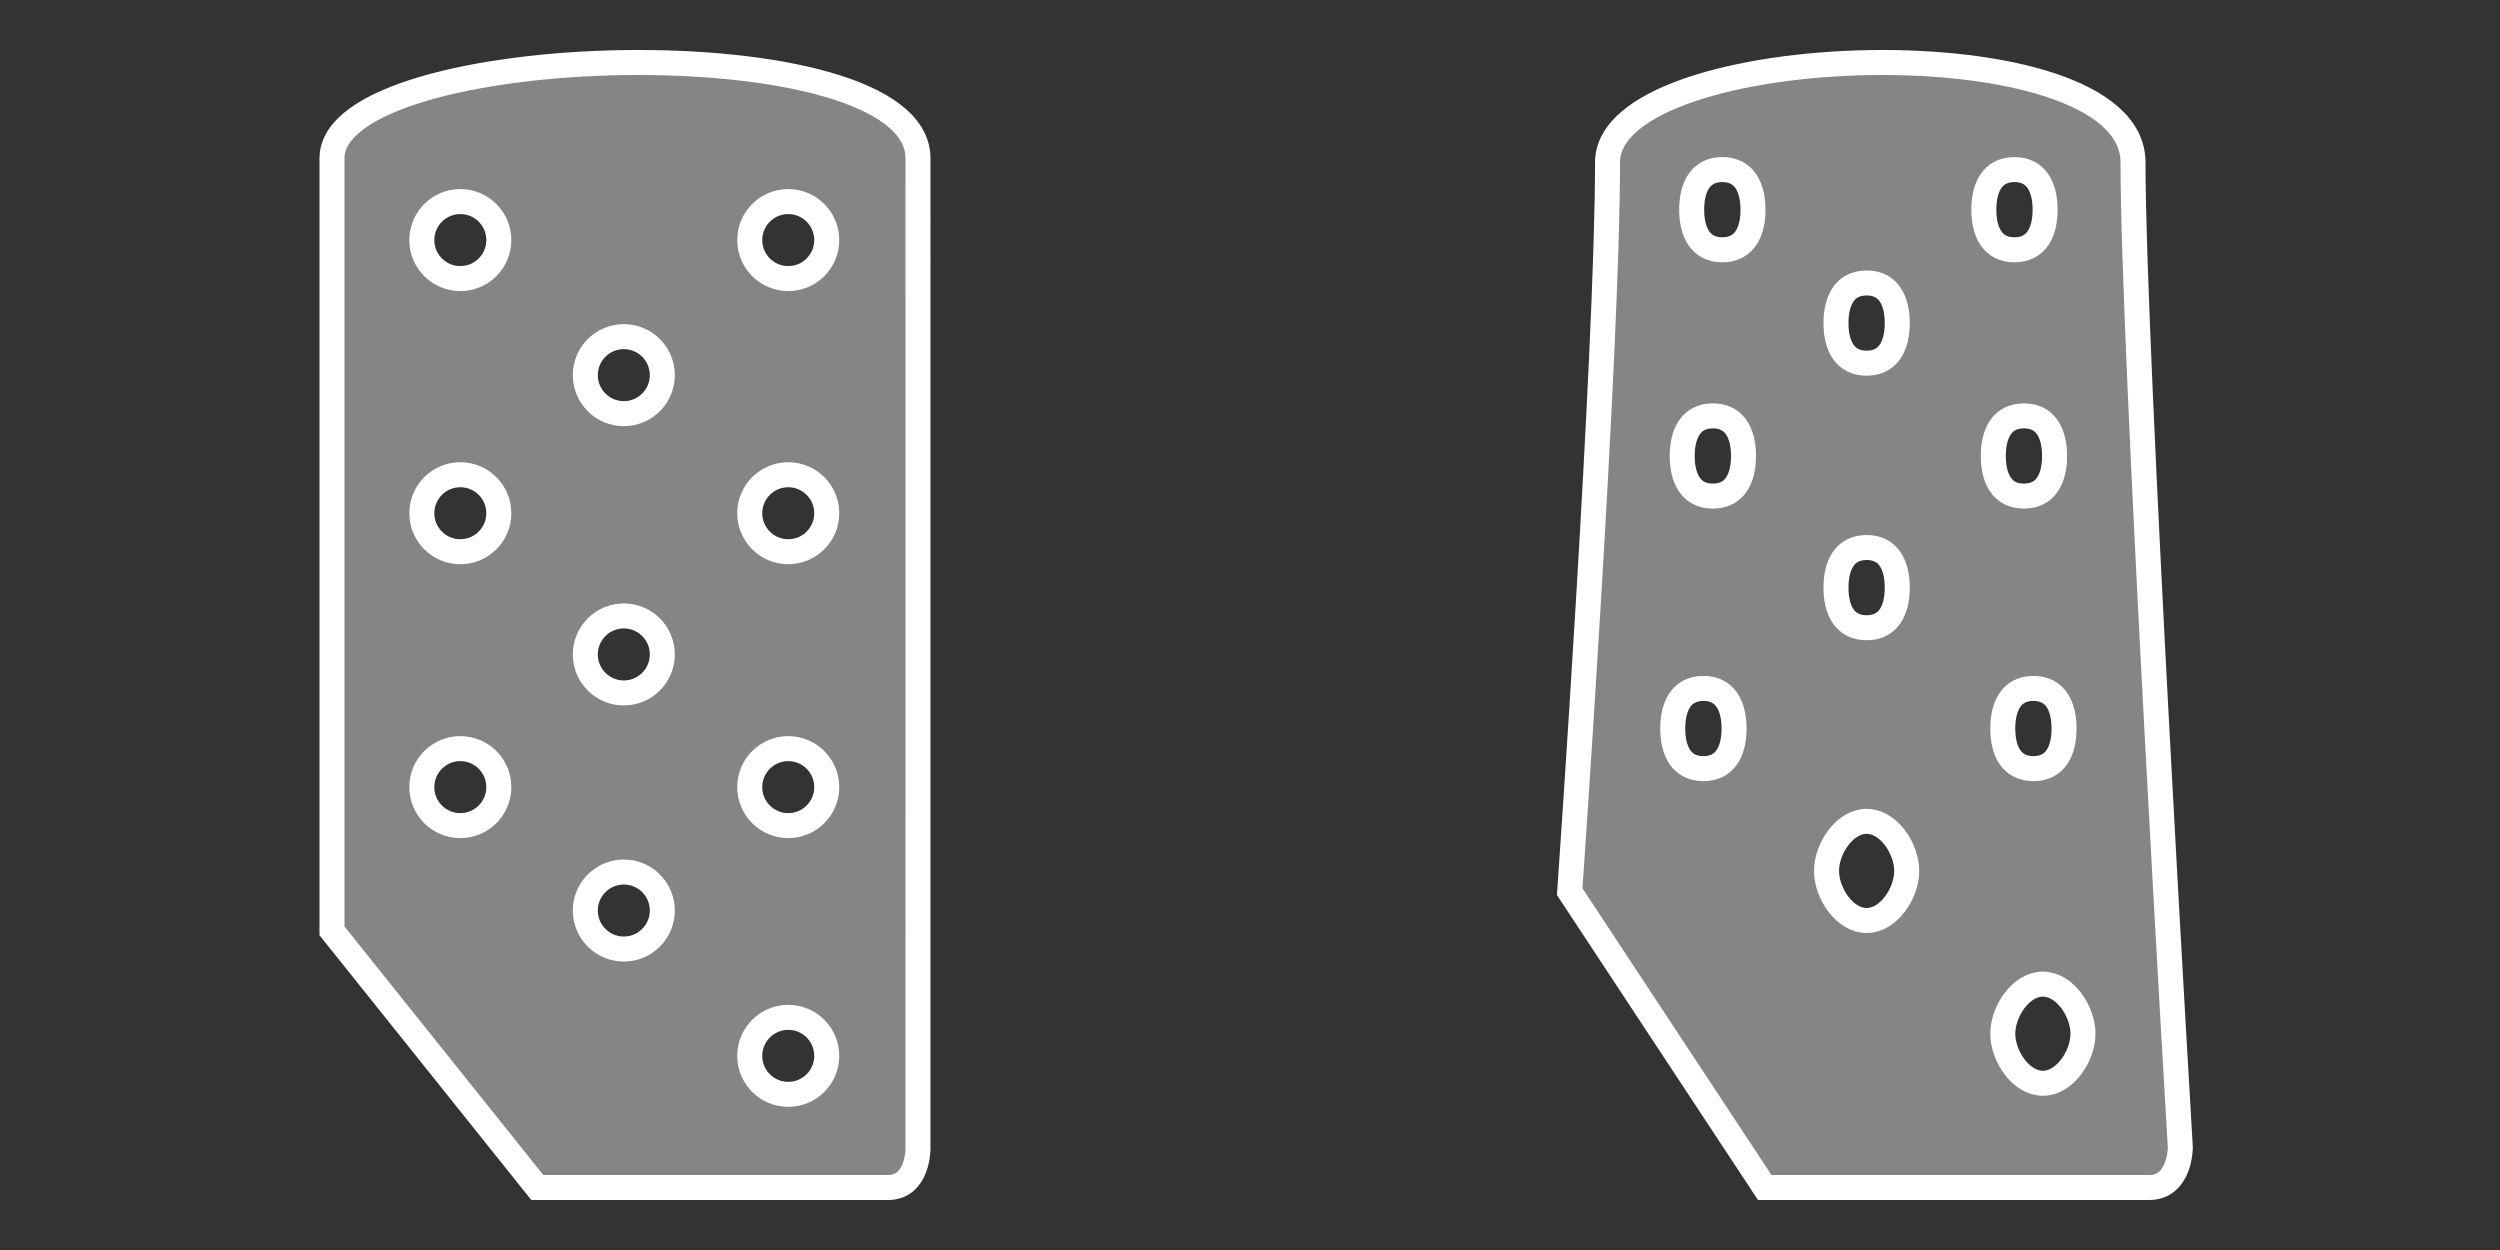 <?xml version="1.0" encoding="utf-8"?>
<!-- Generator: Adobe Illustrator 16.0.0, SVG Export Plug-In . SVG Version: 6.00 Build 0)  -->
<!DOCTYPE svg PUBLIC "-//W3C//DTD SVG 1.1//EN" "http://www.w3.org/Graphics/SVG/1.1/DTD/svg11.dtd">
<svg version="1.1" id="Layer_1" xmlns="http://www.w3.org/2000/svg" xmlns:xlink="http://www.w3.org/1999/xlink" x="0px" y="0px"
	 width="200px" height="100px" viewBox="-50 25 200 100" enable-background="new -50 25 200 100" xml:space="preserve">
<rect x="-50" y="25" width="200" height="100" fill="#333333" stroke="none"/>
<g>
	<g opacity="0.4">
		<path fill="#FFFFFF" d="M-23.44,37.662c0,14.543,0,61.808,0,61.808L-7.015,120c0,0,25.664,0,28.059,0s2.394-3.08,2.394-3.08
			s0-64.886,0.001-79.258C23.44,26.82-23.44,28.092-23.44,37.662z M-13.174,91.049c-1.702,0-3.08-1.379-3.08-3.08
			s1.378-3.08,3.08-3.08c1.701,0,3.08,1.379,3.08,3.08S-11.473,91.049-13.174,91.049z M-13.174,69.138
			c-1.702,0-3.08-1.379-3.08-3.08c0-1.701,1.378-3.08,3.08-3.08c1.701,0,3.08,1.379,3.08,3.08
			C-10.094,67.759-11.473,69.138-13.174,69.138z M-13.174,47.286c-1.702,0-3.08-1.377-3.08-3.079c0-1.703,1.378-3.082,3.08-3.082
			c1.701,0,3.08,1.379,3.08,3.082C-10.094,45.907-11.473,47.286-13.174,47.286z M-0.095,100.923c-1.702,0-3.08-1.38-3.08-3.08
			c0-1.701,1.378-3.081,3.08-3.081c1.702,0,3.08,1.38,3.08,3.081C2.984,99.543,1.606,100.923-0.095,100.923z M-0.095,80.435
			c-1.702,0-3.08-1.378-3.08-3.08c0-1.7,1.378-3.081,3.08-3.081c1.702,0,3.08,1.38,3.08,3.081
			C2.984,79.056,1.606,80.435-0.095,80.435z M-0.095,58.092c-1.702,0-3.08-1.379-3.08-3.08c0-1.702,1.378-3.081,3.08-3.081
			c1.702,0,3.08,1.379,3.08,3.081C2.984,56.712,1.606,58.092-0.095,58.092z M13.059,112.548c-1.7,0-3.08-1.379-3.08-3.079
			c0-1.701,1.38-3.081,3.08-3.081c1.701,0,3.081,1.38,3.081,3.081C16.14,111.169,14.76,112.548,13.059,112.548z M13.059,91.049
			c-1.7,0-3.08-1.379-3.08-3.08s1.38-3.08,3.08-3.08c1.701,0,3.081,1.379,3.081,3.08S14.76,91.049,13.059,91.049z M13.059,69.138
			c-1.7,0-3.08-1.379-3.08-3.08c0-1.701,1.38-3.08,3.08-3.08c1.701,0,3.081,1.379,3.081,3.08
			C16.14,67.759,14.76,69.138,13.059,69.138z M13.059,47.286c-1.7,0-3.08-1.377-3.08-3.079c0-1.703,1.38-3.082,3.08-3.082
			c1.701,0,3.081,1.379,3.081,3.082C16.14,45.907,14.76,47.286,13.059,47.286z"/>
	</g>
	<g>
		<path fill="none" stroke="#FFFFFF" stroke-width="2" stroke-miterlimit="10" d="M-23.44,37.662c0,14.543,0,61.808,0,61.808
			L-7.015,120c0,0,25.664,0,28.059,0s2.394-3.08,2.394-3.08s0-64.886,0.001-79.258C23.44,26.82-23.44,28.092-23.44,37.662z
			 M-13.174,91.049c-1.702,0-3.08-1.379-3.08-3.08s1.378-3.08,3.08-3.08c1.701,0,3.08,1.379,3.08,3.08S-11.473,91.049-13.174,91.049
			z M-13.174,69.138c-1.702,0-3.08-1.379-3.08-3.08c0-1.701,1.378-3.08,3.08-3.08c1.701,0,3.08,1.379,3.08,3.08
			C-10.094,67.759-11.473,69.138-13.174,69.138z M-13.174,47.286c-1.702,0-3.08-1.377-3.08-3.079c0-1.703,1.378-3.082,3.08-3.082
			c1.701,0,3.08,1.379,3.08,3.082C-10.094,45.907-11.473,47.286-13.174,47.286z M-0.095,100.923c-1.702,0-3.08-1.38-3.08-3.08
			c0-1.701,1.378-3.081,3.08-3.081c1.702,0,3.08,1.38,3.08,3.081C2.984,99.543,1.606,100.923-0.095,100.923z M-0.095,80.435
			c-1.702,0-3.08-1.378-3.08-3.08c0-1.7,1.378-3.081,3.08-3.081c1.702,0,3.08,1.38,3.08,3.081
			C2.984,79.056,1.606,80.435-0.095,80.435z M-0.095,58.092c-1.702,0-3.08-1.379-3.08-3.08c0-1.702,1.378-3.081,3.08-3.081
			c1.702,0,3.08,1.379,3.08,3.081C2.984,56.712,1.606,58.092-0.095,58.092z M13.059,112.548c-1.7,0-3.08-1.379-3.08-3.079
			c0-1.701,1.38-3.081,3.08-3.081c1.701,0,3.081,1.38,3.081,3.081C16.14,111.169,14.76,112.548,13.059,112.548z M13.059,91.049
			c-1.7,0-3.08-1.379-3.08-3.08s1.38-3.08,3.08-3.08c1.701,0,3.081,1.379,3.081,3.08S14.76,91.049,13.059,91.049z M13.059,69.138
			c-1.7,0-3.08-1.379-3.08-3.08c0-1.701,1.38-3.08,3.08-3.08c1.701,0,3.081,1.379,3.081,3.08
			C16.14,67.759,14.76,69.138,13.059,69.138z M13.059,47.286c-1.7,0-3.08-1.377-3.08-3.079c0-1.703,1.38-3.082,3.08-3.082
			c1.701,0,3.081,1.379,3.081,3.082C16.14,45.907,14.76,47.286,13.059,47.286z"/>
	</g>
</g>
<g>
	<g opacity="0.4">
		<path fill="#FFFFFF" d="M120.64,37.984c0-11.298-42.036-9.972-42.036,0c0,15.155-3.028,58.35-3.028,58.35L91.177,120
			c0,0,28.257,0,30.753,0s2.495-3.209,2.495-3.209S120.64,52.96,120.64,37.984z M86.271,86.491c-1.771,0-2.451-1.436-2.451-3.209
			c0-1.772,0.68-3.209,2.451-3.209c1.773,0,2.453,1.437,2.453,3.209C88.725,85.056,88.045,86.491,86.271,86.491z M87.028,64.688
			c-1.771,0-2.451-1.437-2.451-3.209c0-1.772,0.68-3.21,2.451-3.21c1.774,0,2.453,1.438,2.453,3.21
			C89.481,63.25,88.803,64.688,87.028,64.688z M87.785,44.984c-1.771,0-2.451-1.437-2.451-3.208c0-1.773,0.68-3.21,2.451-3.21
			c1.774,0,2.454,1.437,2.454,3.21C90.239,43.547,89.56,44.984,87.785,44.984z M99.331,47.637c1.771,0,2.449,1.437,2.449,3.209
			c0,1.773-0.678,3.209-2.449,3.209c-1.773,0-2.452-1.436-2.452-3.209C96.879,49.073,97.558,47.637,99.331,47.637z M99.331,68.801
			c1.771,0,2.449,1.436,2.449,3.209c0,1.773-0.678,3.209-2.449,3.209c-1.773,0-2.452-1.436-2.452-3.209
			C96.879,70.237,97.558,68.801,99.331,68.801z M99.331,98.639c-1.773,0-3.209-2.192-3.209-3.966c0-1.772,1.436-3.966,3.209-3.966
			c1.771,0,3.207,2.193,3.207,3.966C102.538,96.446,101.104,98.639,99.331,98.639z M111.157,38.566c1.773,0,2.452,1.437,2.452,3.21
			c0,1.771-0.679,3.208-2.452,3.208c-1.772,0-2.45-1.437-2.45-3.208C108.707,40.003,109.385,38.566,111.157,38.566z M111.914,58.269
			c1.774,0,2.452,1.438,2.452,3.21c0,1.772-0.678,3.209-2.452,3.209c-1.772,0-2.449-1.437-2.449-3.209
			C109.465,59.706,110.142,58.269,111.914,58.269z M115.123,83.282c0,1.773-0.678,3.209-2.452,3.209
			c-1.771,0-2.449-1.436-2.449-3.209c0-1.772,0.678-3.209,2.449-3.209C114.444,80.073,115.123,81.51,115.123,83.282z
			 M113.429,111.662c-1.772,0-3.207-2.192-3.207-3.966c0-1.772,1.436-3.966,3.207-3.966c1.773,0,3.209,2.193,3.209,3.966
			C116.638,109.47,115.202,111.662,113.429,111.662z"/>
	</g>
	<g>
		<path fill="none" stroke="#FFFFFF" stroke-width="2" stroke-miterlimit="10" d="M120.64,37.984c0-11.298-42.036-9.972-42.036,0
			c0,15.155-3.028,58.35-3.028,58.35L91.177,120c0,0,28.257,0,30.753,0s2.495-3.209,2.495-3.209S120.64,52.96,120.64,37.984z
			 M86.271,86.491c-1.771,0-2.451-1.436-2.451-3.209c0-1.772,0.68-3.209,2.451-3.209c1.773,0,2.453,1.437,2.453,3.209
			C88.725,85.056,88.045,86.491,86.271,86.491z M87.028,64.688c-1.771,0-2.451-1.437-2.451-3.209c0-1.772,0.68-3.21,2.451-3.21
			c1.774,0,2.453,1.438,2.453,3.21C89.481,63.25,88.803,64.688,87.028,64.688z M87.785,44.984c-1.771,0-2.451-1.437-2.451-3.208
			c0-1.773,0.68-3.21,2.451-3.21c1.774,0,2.454,1.437,2.454,3.21C90.239,43.547,89.56,44.984,87.785,44.984z M99.331,47.637
			c1.771,0,2.449,1.437,2.449,3.209c0,1.773-0.678,3.209-2.449,3.209c-1.773,0-2.452-1.436-2.452-3.209
			C96.879,49.073,97.558,47.637,99.331,47.637z M99.331,68.801c1.771,0,2.449,1.436,2.449,3.209c0,1.773-0.678,3.209-2.449,3.209
			c-1.773,0-2.452-1.436-2.452-3.209C96.879,70.237,97.558,68.801,99.331,68.801z M99.331,98.639c-1.773,0-3.209-2.192-3.209-3.966
			c0-1.772,1.436-3.966,3.209-3.966c1.771,0,3.207,2.193,3.207,3.966C102.538,96.446,101.104,98.639,99.331,98.639z M111.157,38.566
			c1.773,0,2.452,1.437,2.452,3.21c0,1.771-0.679,3.208-2.452,3.208c-1.772,0-2.45-1.437-2.45-3.208
			C108.707,40.003,109.385,38.566,111.157,38.566z M111.914,58.269c1.774,0,2.452,1.438,2.452,3.21c0,1.772-0.678,3.209-2.452,3.209
			c-1.772,0-2.449-1.437-2.449-3.209C109.465,59.706,110.142,58.269,111.914,58.269z M115.123,83.282
			c0,1.773-0.678,3.209-2.452,3.209c-1.771,0-2.449-1.436-2.449-3.209c0-1.772,0.678-3.209,2.449-3.209
			C114.444,80.073,115.123,81.51,115.123,83.282z M113.429,111.662c-1.772,0-3.207-2.192-3.207-3.966
			c0-1.772,1.436-3.966,3.207-3.966c1.773,0,3.209,2.193,3.209,3.966C116.638,109.47,115.202,111.662,113.429,111.662z"/>
	</g>
</g>
</svg>
